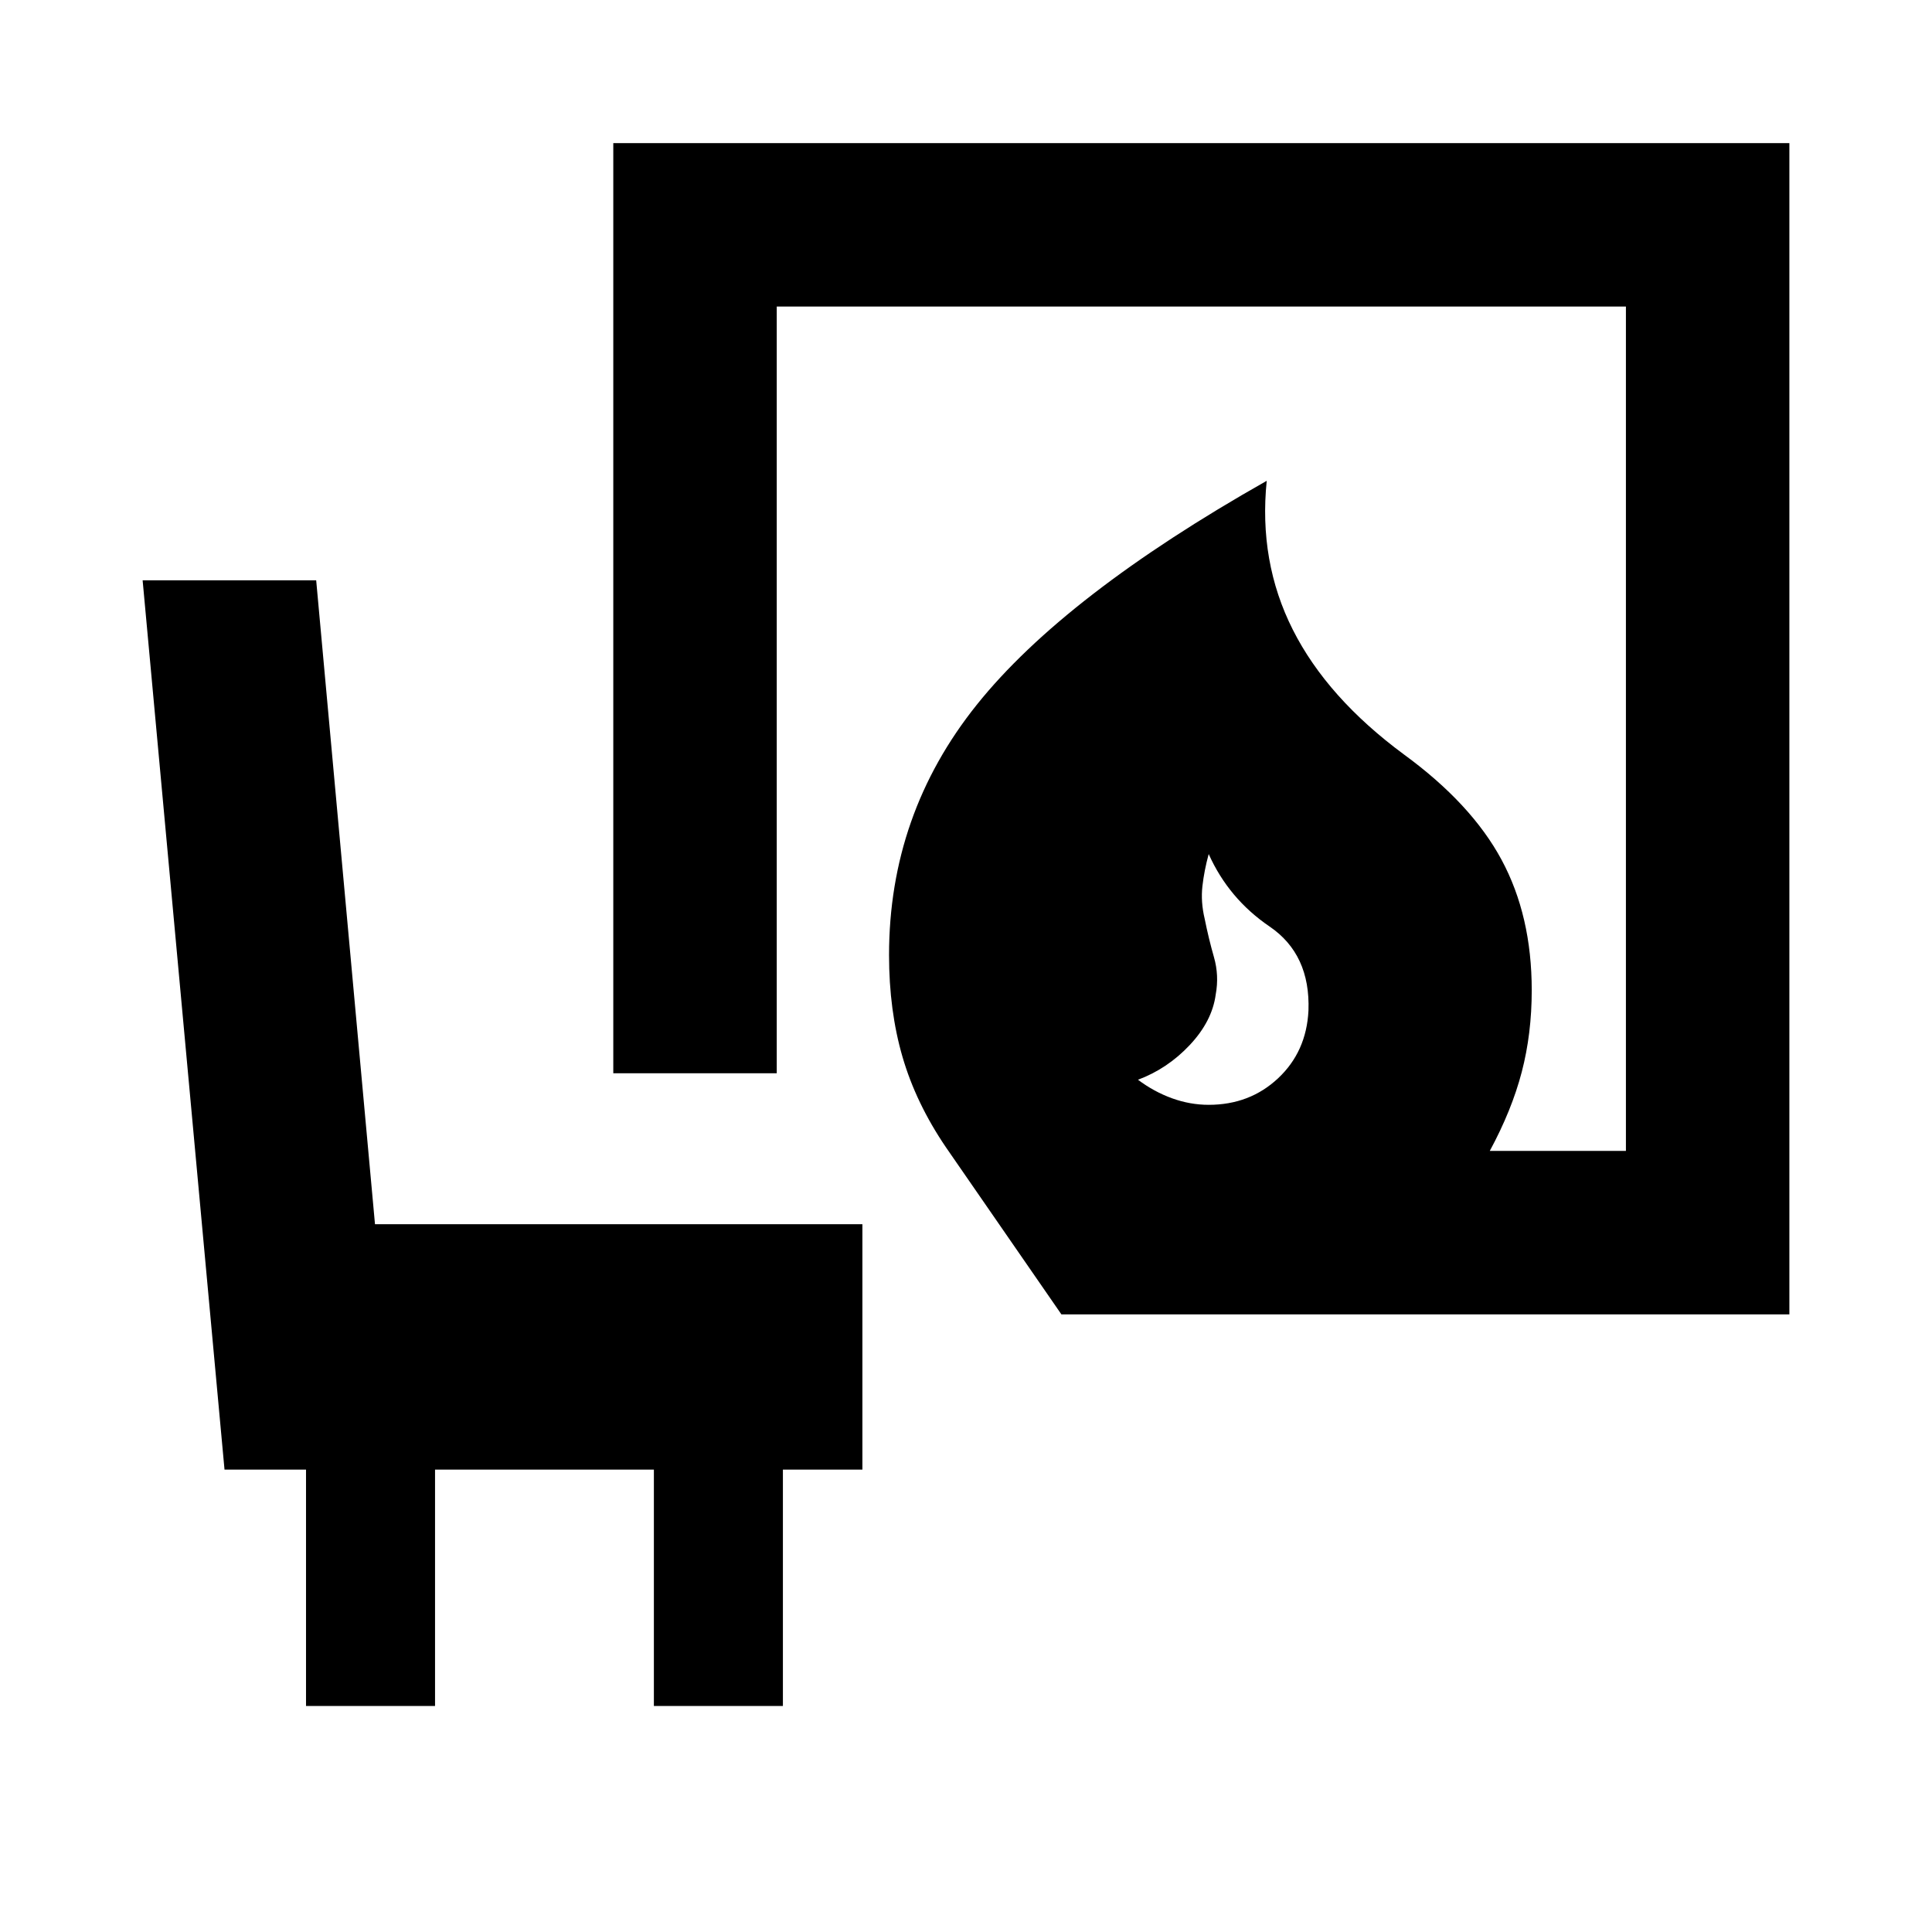 <svg xmlns="http://www.w3.org/2000/svg" height="24" viewBox="0 -960 960 960" width="24"><path d="M600.59-411.02q20.43 0 34.51-13.21 14.07-13.2 15.07-33.64 1-27.91-19.31-41.74-20.32-13.82-30.27-36.02-2.24 8.24-3.12 15.98-.88 7.74 1.12 16.17 2 9.96 4.62 19.09 2.62 9.13.86 18.63-1.77 13.17-12.85 24.99-11.09 11.81-25.76 17.29 7.97 5.98 16.94 9.22 8.97 3.24 18.19 3.24Zm-73.18 104.13-57.39-83.04q-14.89-21.92-21.57-44.91-6.69-22.99-6.69-50.59 0-69.92 43.57-124.35 43.56-54.44 144.1-111.31-4.1 40.16 12.97 74 17.08 33.85 55.3 62.05 33.43 24.43 48.42 52.27 14.99 27.84 14.99 64.81 0 21.63-4.96 40.62-4.95 18.99-15.89 39.23h67.65v-419.56H385.96v380.97h-81.22v-462.19h584.39v582H527.41ZM152.06-112.3v-117.46h-40.5L70.87-671.65h86.24l29.22 319.95h242.19v121.94h-39.5v117.46h-64.11v-117.46H216.17v117.46h-64.11Z"/></svg>